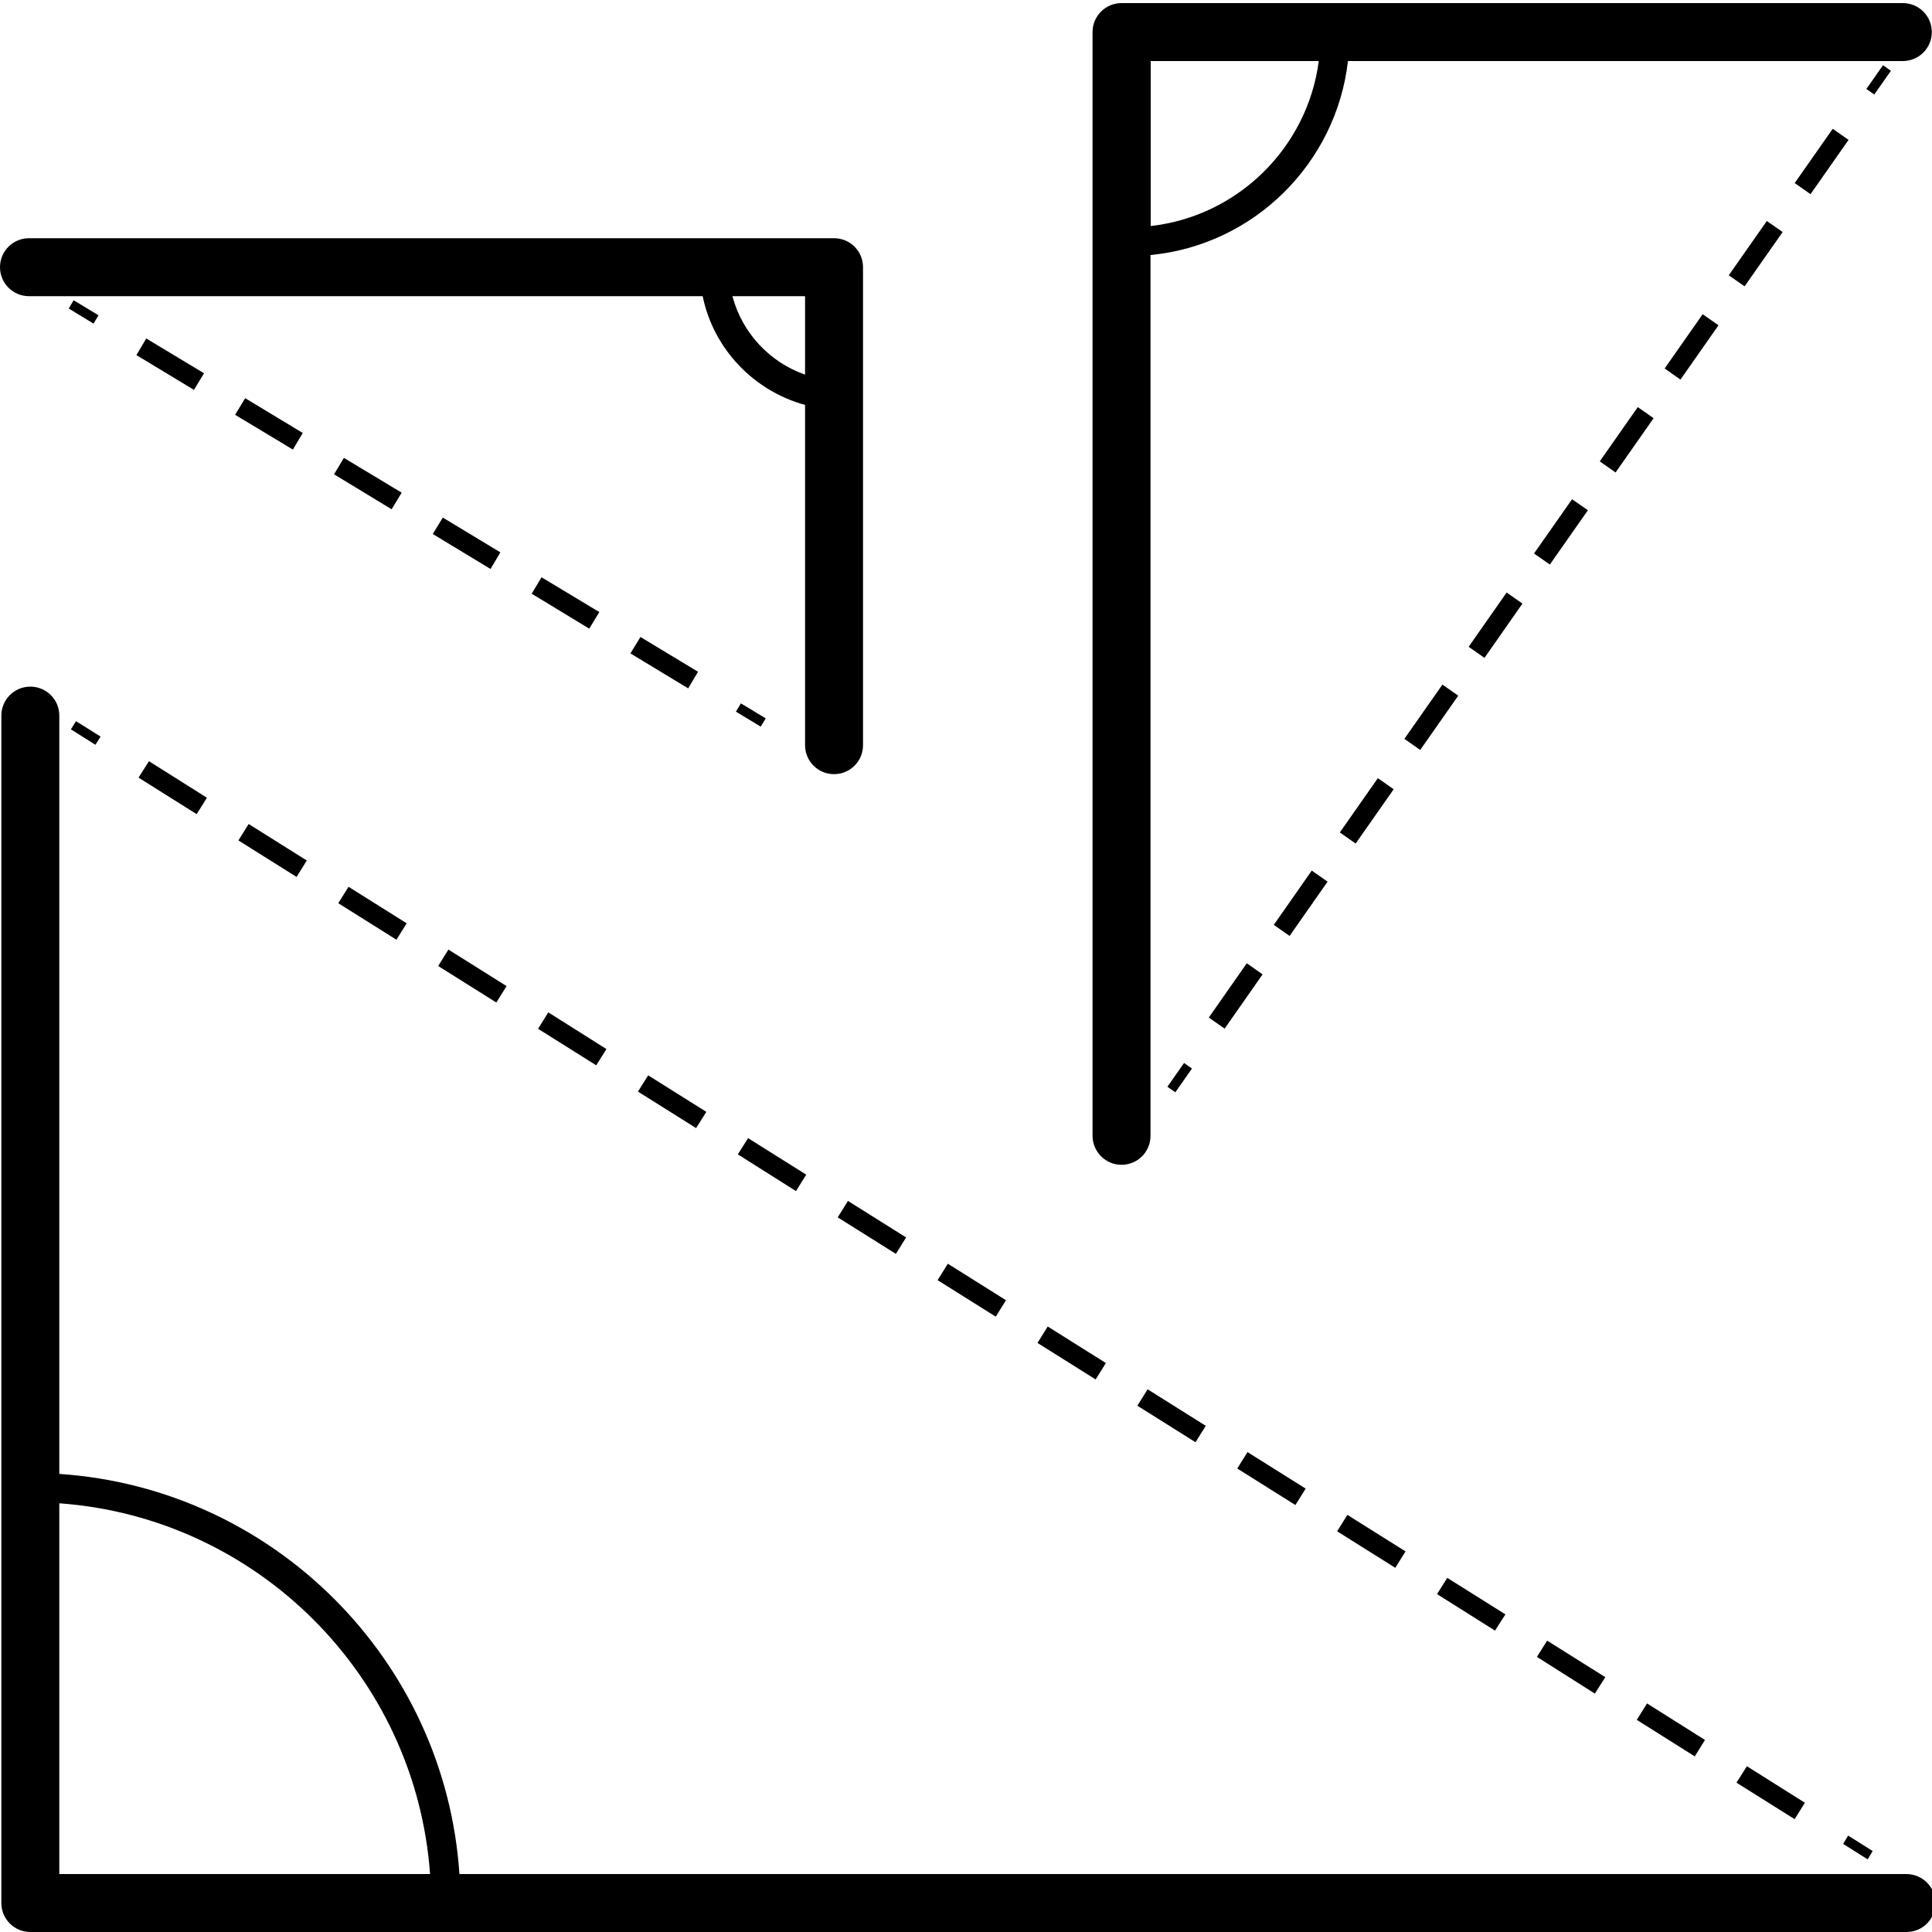 <?xml version="1.0" encoding="utf-8"?>
<!-- Generator: Adobe Illustrator 24.0.0, SVG Export Plug-In . SVG Version: 6.00 Build 0)  -->
<svg version="1.1" id="Layer_1" xmlns="http://www.w3.org/2000/svg" xmlns:xlink="http://www.w3.org/1999/xlink" x="0px" y="0px"
	 viewBox="0 0 100 100" style="enable-background:new 0 0 100 100;" xml:space="preserve">
<style type="text/css">
	.st0{fill:none;}
	.st1{fill:#FFFFFF;}
	.st2{fill:#FFFFFF;stroke:#FFFFFF;stroke-width:0.25;stroke-miterlimit:10;}
	.st3{fill:none;stroke:#000000;stroke-width:0.25;stroke-linecap:round;stroke-miterlimit:10;}
	.st4{fill:#D9D9D9;}
	.st5{fill:none;stroke:#000000;stroke-width:2;stroke-linejoin:round;stroke-miterlimit:10;}
	.st6{fill:none;stroke:#000000;stroke-width:0.44;stroke-miterlimit:10;}
	.st7{fill:none;stroke:#000000;stroke-linecap:round;stroke-linejoin:round;}
	.st8{fill:none;stroke:#000000;stroke-linecap:round;stroke-linejoin:round;stroke-miterlimit:10;}
</style>
<g>
	<path d="M98.67,97H23.78c-0.74-11.09-9.63-19.97-20.71-20.71V37.04c0-0.83-0.67-1.5-1.5-1.5s-1.5,0.67-1.5,1.5V98.5
		c0,0.83,0.67,1.5,1.5,1.5h97.11c0.83,0,1.5-0.67,1.5-1.5S99.5,97,98.67,97z M3.07,77.81C13.32,78.55,21.52,86.75,22.26,97H3.07
		V77.81z"/>
	<rect x="4.18" y="37.18" transform="matrix(0.532 -0.847 0.847 0.532 -30.046 21.512)" width="0.5" height="1.5"/>
	<polygon points="57.24,70.55 54.23,68.66 53.7,69.51 56.71,71.4 	"/>
	<polygon points="58.87,72.76 61.88,74.65 62.41,73.8 59.4,71.91 	"/>
	<polygon points="67.58,77.05 64.57,75.16 64.04,76.01 67.05,77.9 	"/>
	<polygon points="43.36,63.01 46.37,64.9 46.9,64.05 43.89,62.16 	"/>
	<polygon points="52.07,67.3 49.06,65.41 48.53,66.26 51.54,68.15 	"/>
	<polygon points="41.73,60.8 38.72,58.91 38.19,59.75 41.2,61.65 	"/>
	<polygon points="77.92,83.56 74.91,81.67 74.38,82.51 77.38,84.4 	"/>
	<polygon points="83.09,86.81 80.08,84.92 79.55,85.76 82.55,87.66 	"/>
	<polygon points="93.42,93.31 90.42,91.42 89.88,92.27 92.89,94.16 	"/>
	<polygon points="72.22,81.15 72.75,80.3 69.74,78.41 69.21,79.26 	"/>
	<polygon points="88.25,90.06 85.25,88.17 84.72,89.02 87.72,90.91 	"/>
	<polygon points="26.22,51.04 23.21,49.15 22.68,50 25.69,51.89 	"/>
	<polygon points="21.05,47.79 18.04,45.9 17.51,46.75 20.52,48.64 	"/>
	<polygon points="31.39,54.3 28.38,52.4 27.85,53.25 30.86,55.14 	"/>
	<polygon points="15.88,44.54 12.87,42.65 12.34,43.5 15.35,45.39 	"/>
	<polygon points="10.71,41.29 7.71,39.4 7.17,40.25 10.18,42.14 	"/>
	<polygon points="36.56,57.55 33.55,55.66 33.02,56.5 36.03,58.39 	"/>
	<polygon points="96.93,95.81 95.66,95.01 95.4,95.44 96.67,96.24 	"/>
	<path d="M1.5,15.33h34.87c0.56,2.73,2.64,4.9,5.3,5.63v17.61c0,0.83,0.67,1.5,1.5,1.5s1.5-0.67,1.5-1.5V13.83
		c0-0.83-0.67-1.5-1.5-1.5H1.5C0.67,12.33,0,13,0,13.83S0.67,15.33,1.5,15.33z M41.67,19.39c-1.84-0.64-3.26-2.17-3.76-4.06h3.76
		V19.39z"/>
	<rect x="38.61" y="36.25" transform="matrix(0.517 -0.856 0.856 0.517 -12.9 51.144)" width="0.5" height="1.5"/>
	<polygon points="20.79,25.5 17.8,23.7 17.29,24.55 20.27,26.36 	"/>
	<polygon points="15.67,22.41 12.69,20.61 12.17,21.47 15.16,23.27 	"/>
	<polygon points="36.13,34.77 33.15,32.97 32.63,33.82 35.62,35.63 	"/>
	<polygon points="31.02,31.68 28.03,29.88 27.52,30.73 30.5,32.54 	"/>
	<polygon points="10.56,19.32 7.57,17.52 7.06,18.38 10.04,20.18 	"/>
	<polygon points="25.9,28.59 22.92,26.79 22.4,27.64 25.39,29.45 	"/>
	<polygon points="5.1,16.32 3.81,15.54 3.56,15.97 4.84,16.75 	"/>
	<path d="M58.05,60.29c0.83,0,1.5-0.67,1.5-1.5V13.2c5.34-0.51,9.61-4.73,10.22-10.04h28.72c0.83,0,1.5-0.67,1.5-1.5
		s-0.67-1.5-1.5-1.5H58.05c-0.83,0-1.5,0.67-1.5,1.5v57.13C56.55,59.61,57.22,60.29,58.05,60.29z M68.26,3.16
		c-0.59,4.49-4.19,8.03-8.7,8.54V3.16H68.26z"/>
	<rect x="96.44" y="3.86" transform="matrix(0.574 -0.819 0.819 0.574 38.085 81.374)" width="1.5" height="0.5"/>
	<rect x="92.52" y="7.83" transform="matrix(0.574 -0.819 0.819 0.574 33.374 80.755)" width="3.43" height="1"/>
	<polygon points="91.45,11.44 89.48,14.25 90.3,14.82 92.27,12.01 	"/>
	<rect x="65.64" y="46.23" transform="matrix(0.573 -0.819 0.819 0.573 -9.543 75.14)" width="3.43" height="1"/>
	<rect x="62.28" y="51.03" transform="matrix(0.573 -0.819 0.819 0.573 -14.912 74.436)" width="3.43" height="1"/>
	<rect x="69" y="41.43" transform="matrix(0.574 -0.819 0.819 0.574 -4.188 75.817)" width="3.43" height="1"/>
	<polygon points="82.19,26.41 81.37,25.84 79.4,28.65 80.22,29.22 	"/>
	<rect x="72.36" y="36.63" transform="matrix(0.574 -0.819 0.819 0.574 1.156 76.481)" width="3.43" height="1"/>
	<rect x="85.8" y="17.43" transform="matrix(0.574 -0.819 0.819 0.574 22.637 79.338)" width="3.43" height="1"/>
	<rect x="82.44" y="22.23" transform="matrix(0.574 -0.819 0.819 0.574 17.276 78.639)" width="3.43" height="1"/>
	<rect x="75.72" y="31.83" transform="matrix(0.573 -0.819 0.819 0.573 6.561 77.254)" width="3.43" height="1"/>
	<rect x="60.29" y="55.5" transform="matrix(0.574 -0.819 0.819 0.574 -19.636 73.77)" width="1.5" height="0.5"/>
</g>
</svg>
